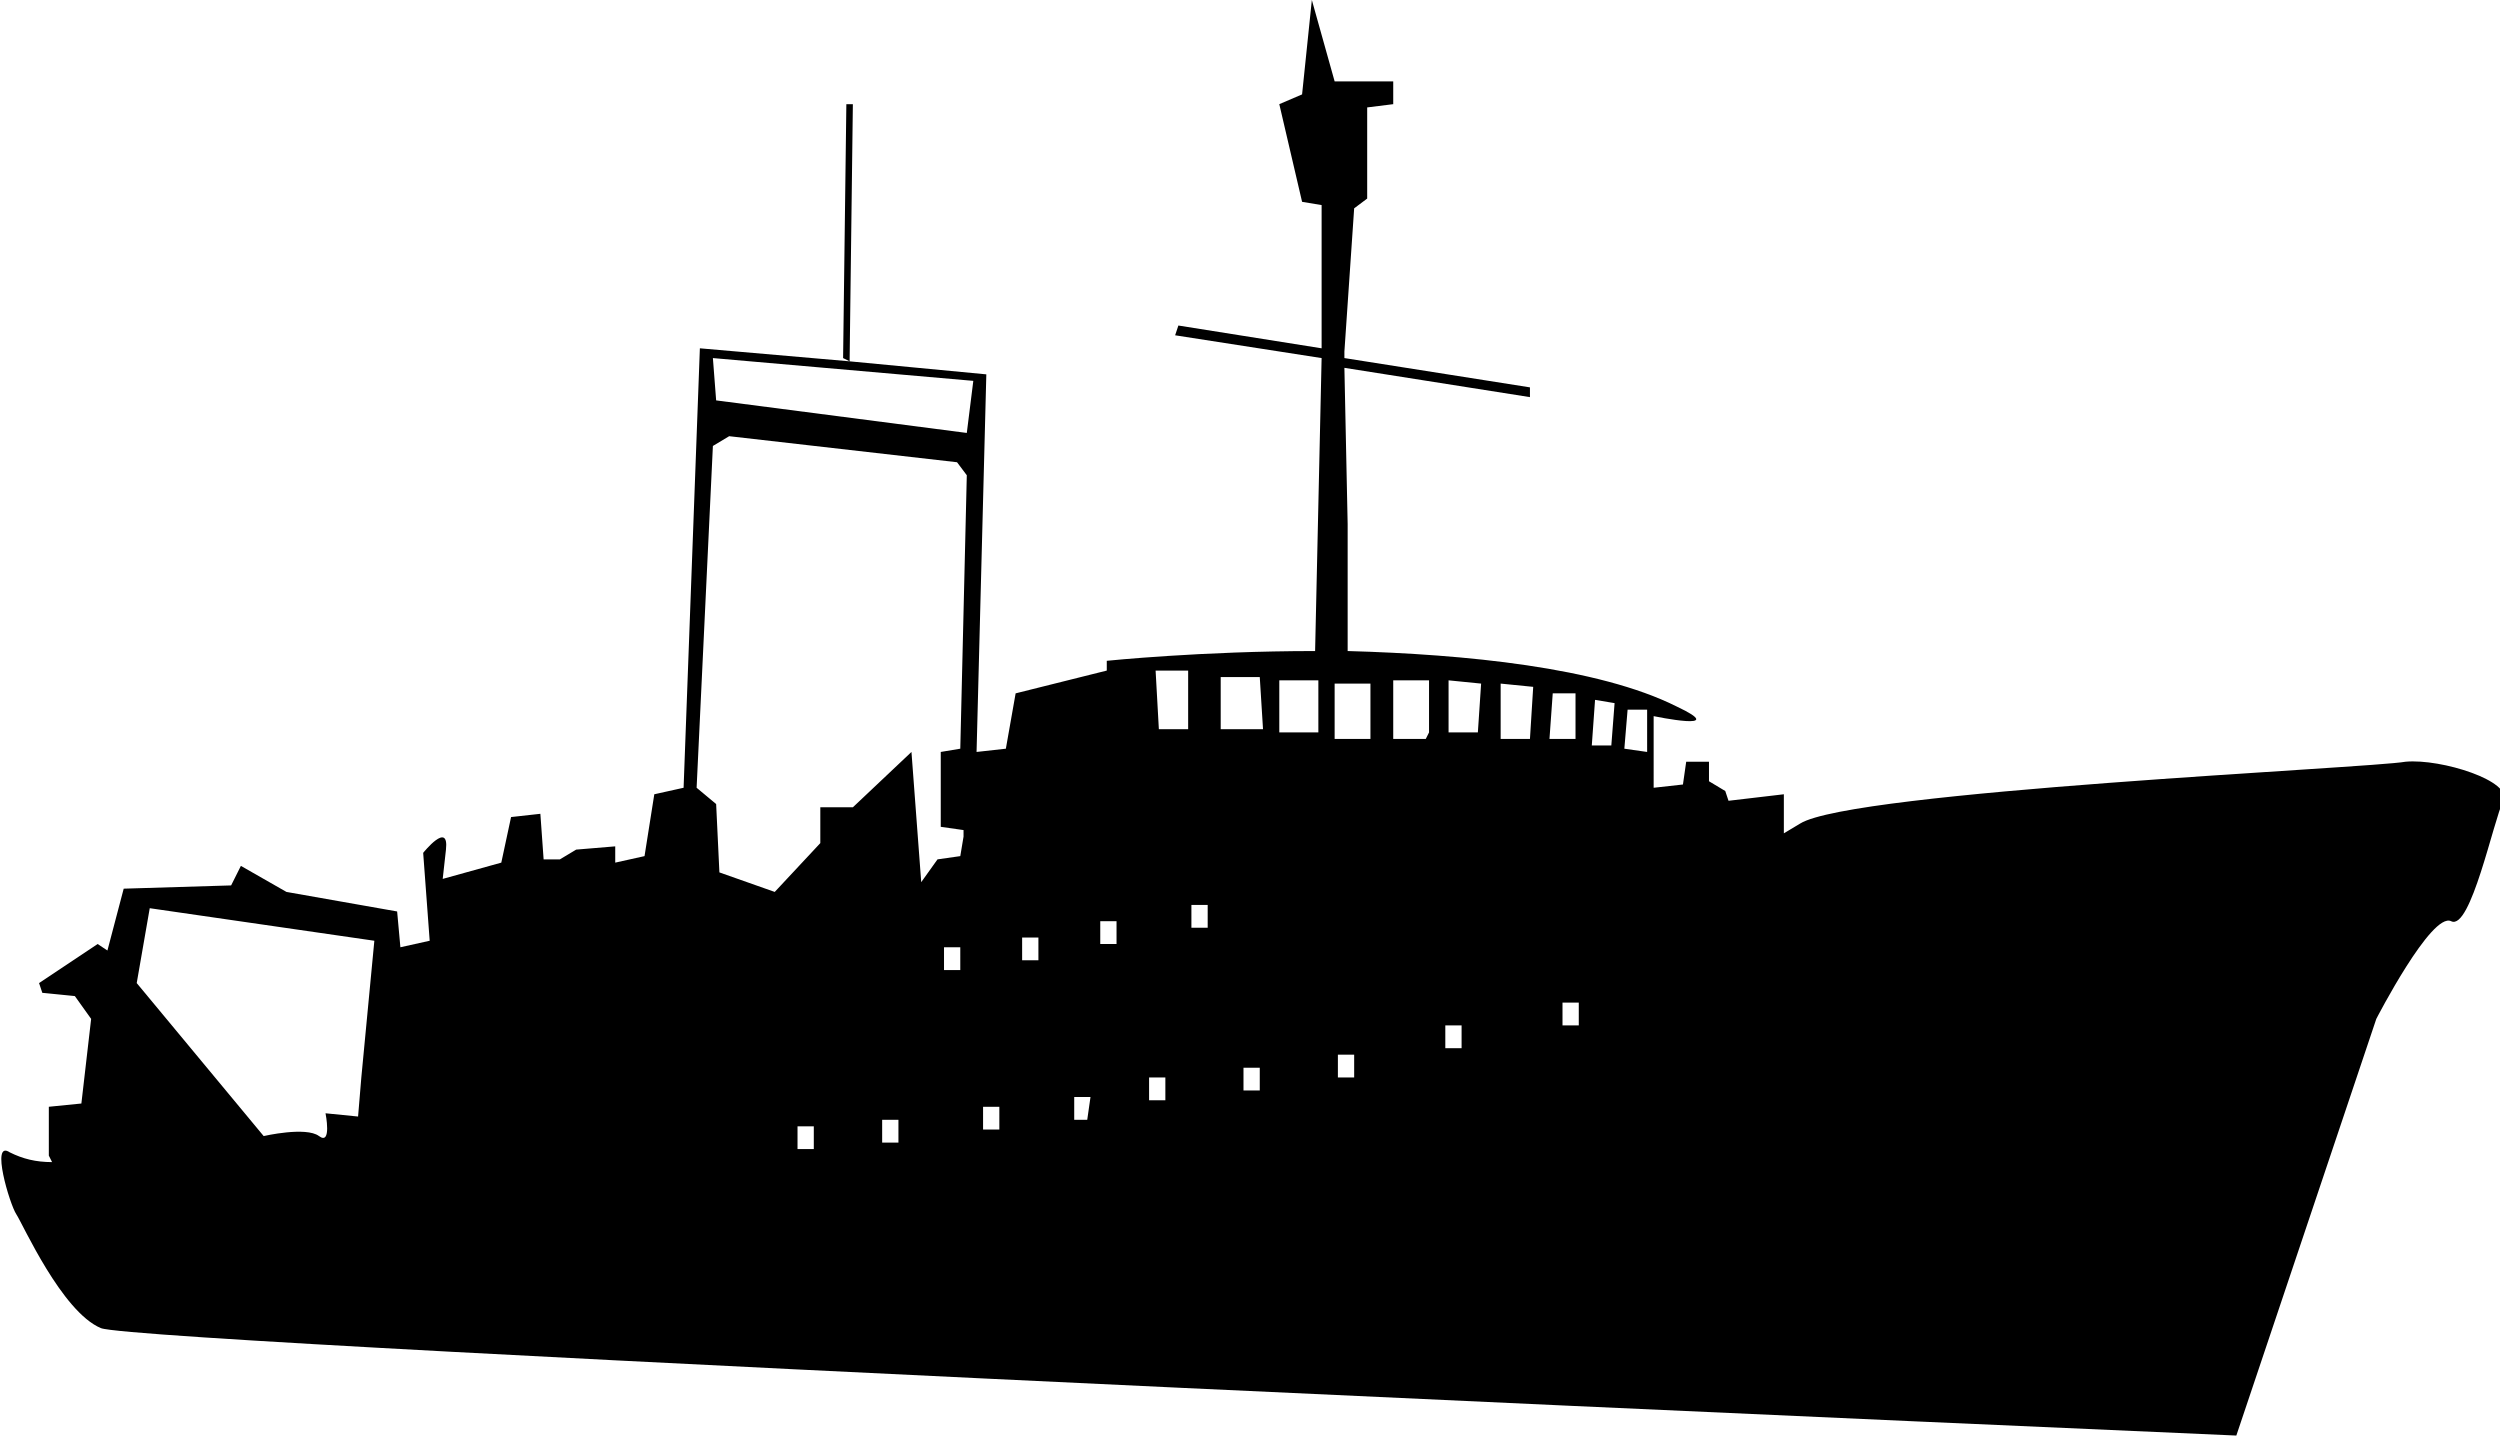 <?xml version="1.0" encoding="utf-8"?>
<!-- Generator: Adobe Illustrator 21.0.2, SVG Export Plug-In . SVG Version: 6.00 Build 0)  -->
<svg version="1.1" id="Layer_1" xmlns="http://www.w3.org/2000/svg" xmlns:xlink="http://www.w3.org/1999/xlink" x="0px" y="0px"
	 viewBox="0 0 76.8 44.1" style="enable-background:new 0 0 76.8 44.1;" xml:space="preserve">
<title>Asset 4</title>
<g id="Layer_2">
	<g id="Í_ã_1">
		<path d="M73.9,23.4c-1.1,0.2-17,0.9-18.6,1.9l-0.5,0.3v-1.2l-1.7,0.2L53,24.3L52.5,24v-0.6h-0.7l-0.1,0.7l-0.9,0.1V22
			c0,0,2.4,0.5,0.7-0.3c-2.4-1.2-6.5-1.6-10.1-1.7v-3.9l-0.1-4.8l5.7,0.9v-0.3l-5.7-0.9v-0.2l0.3-4.4L42,6.1V3.3l0.8-0.1V2.5H41
			L40.3,0L40,2.9l-0.7,0.3l0.7,3l0.6,0.1v4.4l-4.4-0.7l-0.1,0.3l4.5,0.7L40.4,20c-3.5,0-6.4,0.3-6.4,0.3v0.3l-2.8,0.7L30.9,23
			L30,23.1l0.3-11.6l-4.2-0.4l0.1-7.9L26,3.2L25.9,11l0.2,0.1l-4.6-0.4L21,24.2l-0.9,0.2l-0.3,1.9l-0.9,0.2v-0.5l-1.2,0.1l-0.5,0.3
			h-0.5l-0.1-1.4l-0.9,0.1l-0.3,1.4L13.6,27l0.1-0.9c0.1-0.9-0.7,0.1-0.7,0.1l0.2,2.7l-0.9,0.2L12.2,28l-3.4-0.6l-1.4-0.8l-0.3,0.6
			l-3.3,0.1l-0.5,1.9L3,29l-1.8,1.2l0.1,0.3l1,0.1l0.5,0.7l-0.3,2.6l-1,0.1v1.5l0.1,0.2c-0.5,0-0.9-0.1-1.3-0.3
			C-0.3,35,0.3,37,0.5,37.3s1.4,3,2.6,3.5s65.6,3.3,65.6,3.3L73,31.3c0,0,1.7-3.3,2.3-3s1.3-3.1,1.6-3.7S75,23.3,73.9,23.4
			 M11.1,33.1L11,34.3l-1-0.1c0,0,0.2,1-0.2,0.7s-1.7,0-1.7,0l-3.9-4.7l0.4-2.3l6.9,1L11.1,33.1 M25,35.3h-0.5v-0.7H25V35.3
			 M27.6,35.1h-0.5v-0.7h0.5L27.6,35.1 M29.5,29.8H29v-0.7h0.5L29.5,29.8 M29.6,25.7l-0.1,0.6l-0.7,0.1l-0.5,0.7l-0.3-4l-1.8,1.7h-1
			v1.1l-1.4,1.5l-1.7-0.6L22,24.7l-0.6-0.5l0.5-10.5l0.5-0.3l7,0.8l0.3,0.4l-0.2,8.4l-0.6,0.1v2.3l0.7,0.1 M29.7,13.3l-7.7-1
			L21.9,11l8,0.7L29.7,13.3 M30.7,34.7h-0.5V34h0.5L30.7,34.7 M31.9,29.5h-0.5v-0.7h0.5L31.9,29.5 M33.4,34.4H33v-0.7h0.5L33.4,34.4
			 M34.3,29h-0.5v-0.7h0.5L34.3,29 M35.8,33.8h-0.5v-0.7h0.5L35.8,33.8 M36.5,22.4l-0.9,0l-0.1-1.8h1L36.5,22.4 M37.1,28.5h-0.5
			v-0.7h0.5L37.1,28.5 M38.7,33.5h-0.5v-0.7h0.5L38.7,33.5 M38.8,22.4h-1.3v-1.6h1.2L38.8,22.4 M40.5,22.5h-1.2l0-1.6h1.2L40.5,22.5
			 M41.6,33.1h-0.5v-0.7h0.5V33.1 M42.1,22.7l-1.1,0v-1.7l1.1,0L42.1,22.7 M43.8,22.7l-1,0v-1.8h1.1v1.6 M44.9,32.2h-0.5v-0.7h0.5
			L44.9,32.2 M45.4,22.5h-0.9l0-1.6l1,0.1L45.4,22.5 M47,22.7h-0.9V21l1,0.1L47,22.7 M47.7,21.3l0.7,0v1.4h-0.8L47.7,21.3
			 M48.5,31.5H48v-0.7h0.5L48.5,31.5 M49.5,22.9h-0.6l0.1-1.4l0.6,0.1L49.5,22.9 M50.6,23.1L49.9,23l0.1-1.2h0.6L50.6,23.1z"/>
	</g>
</g>
</svg>
